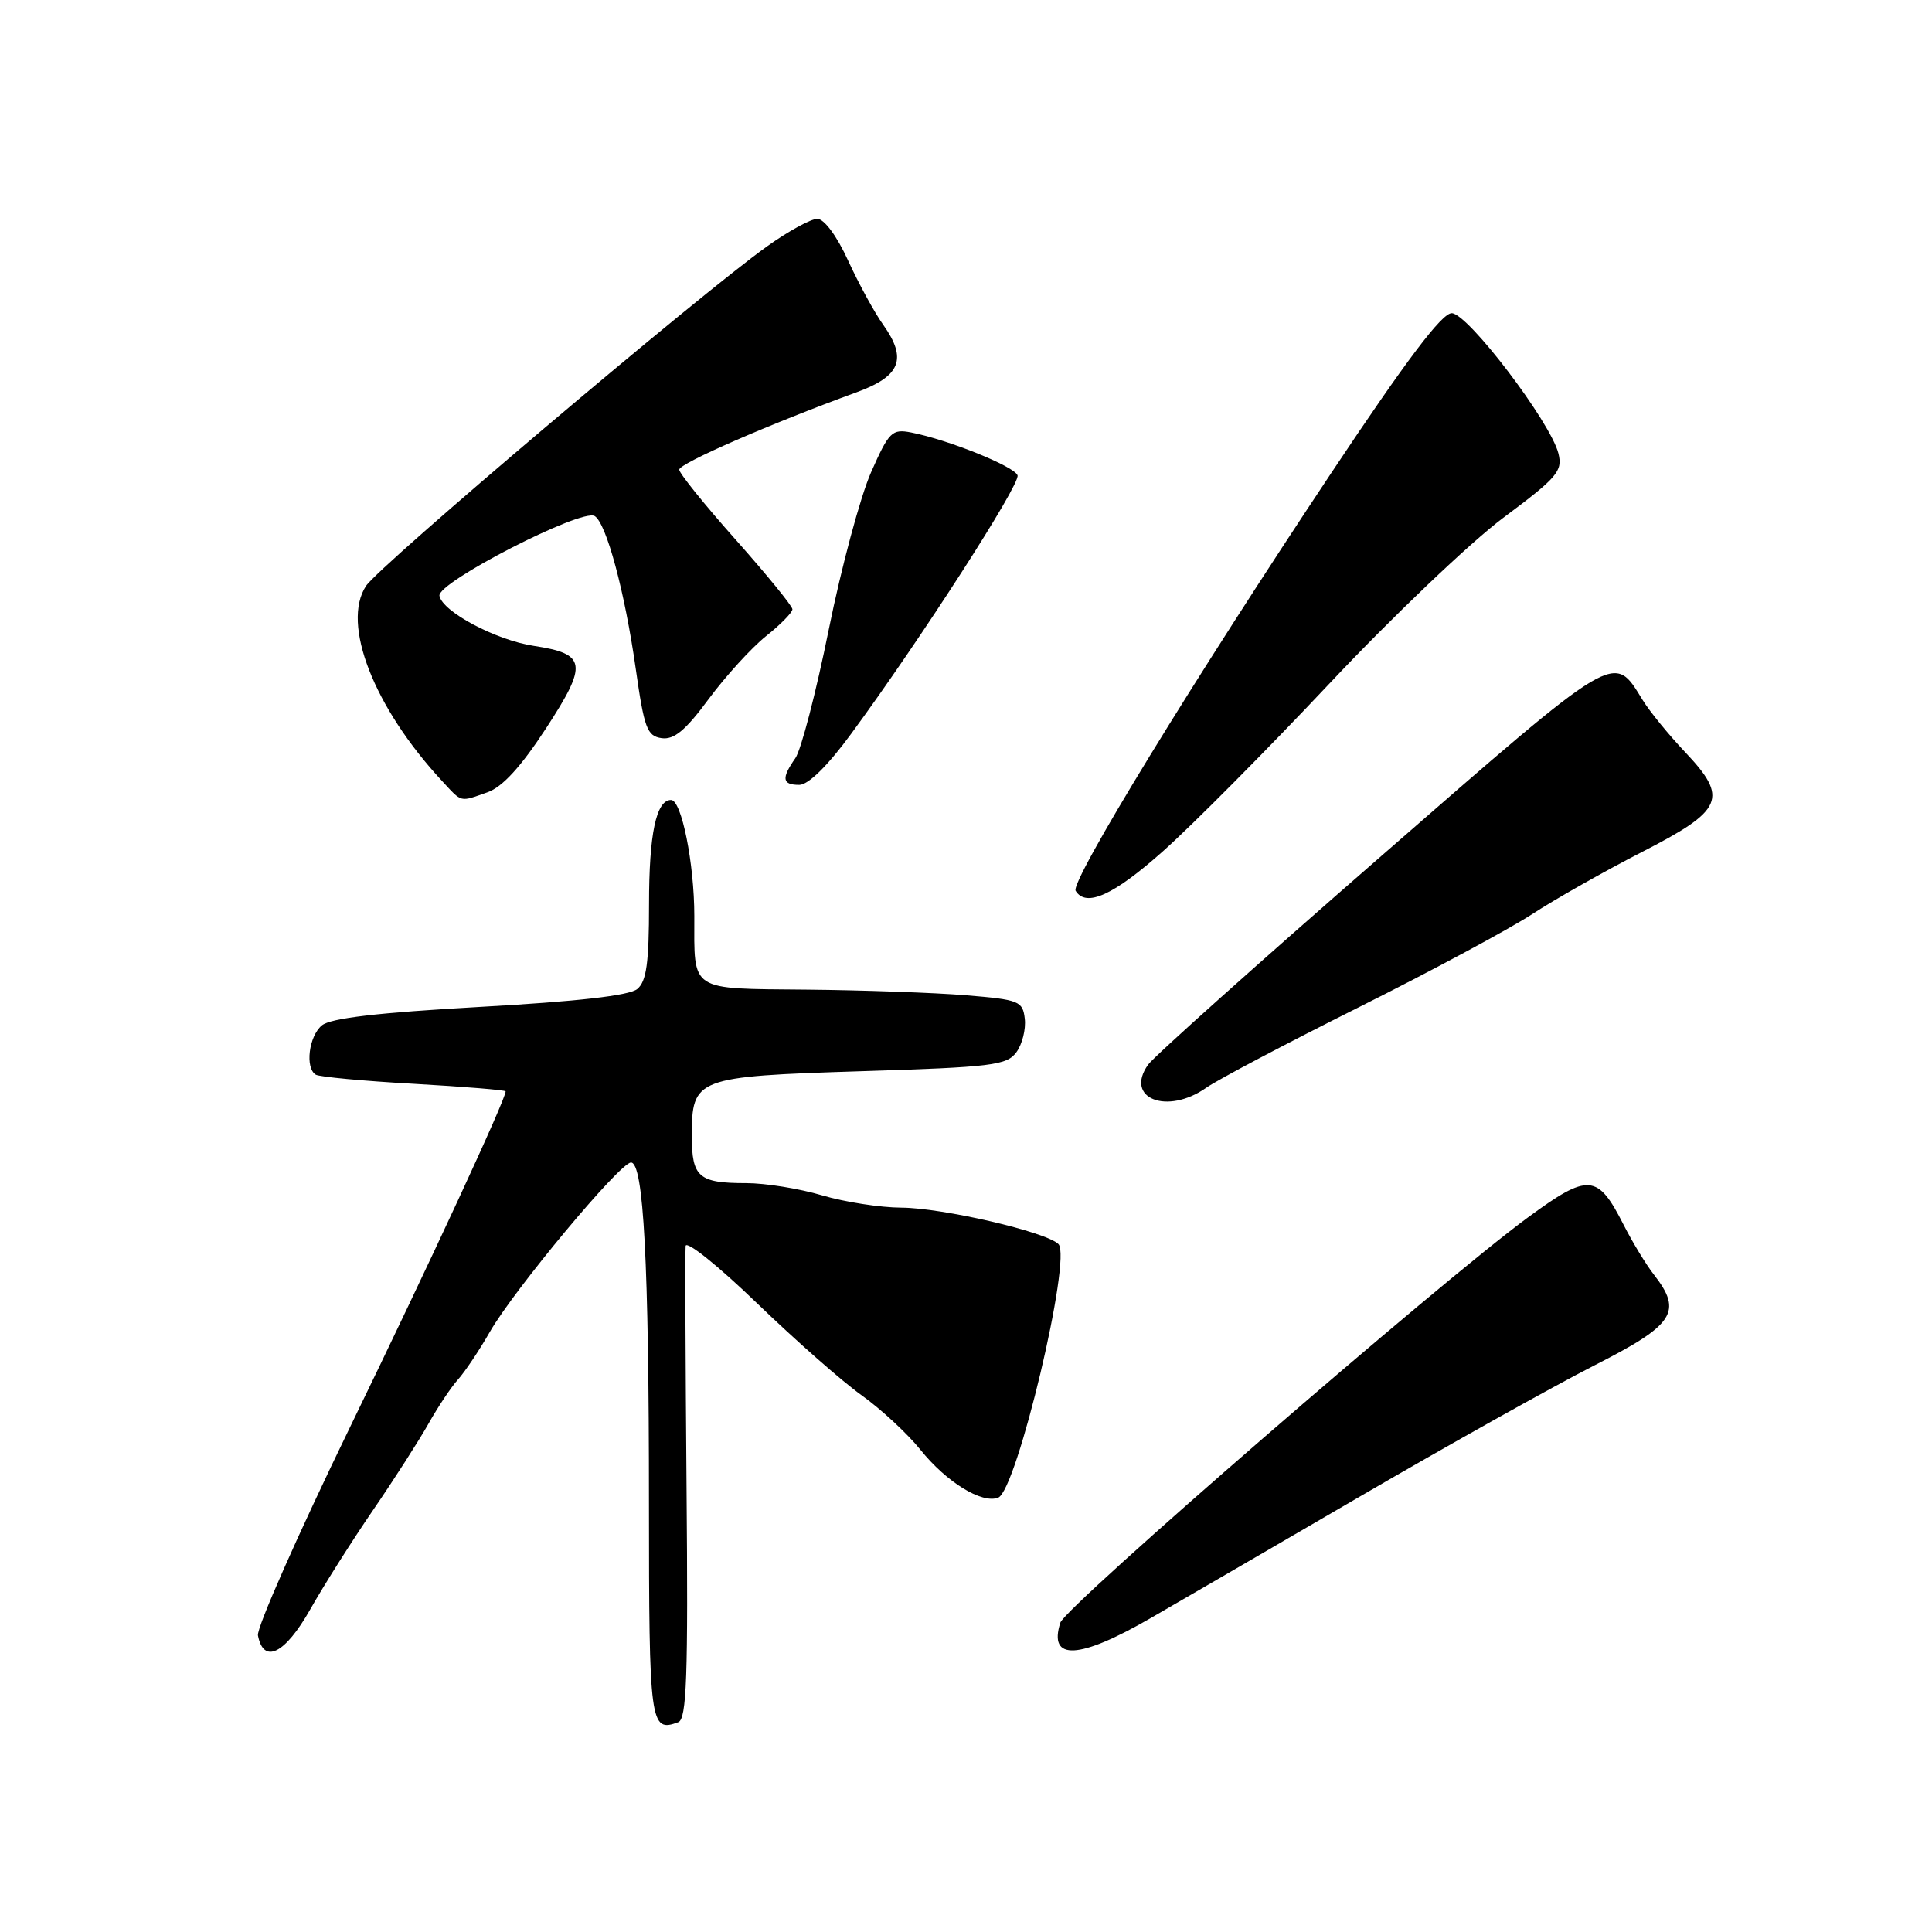 <?xml version="1.0" encoding="UTF-8" standalone="no"?>
<!DOCTYPE svg PUBLIC "-//W3C//DTD SVG 1.1//EN" "http://www.w3.org/Graphics/SVG/1.1/DTD/svg11.dtd" >
<svg xmlns="http://www.w3.org/2000/svg" xmlns:xlink="http://www.w3.org/1999/xlink" version="1.1" viewBox="0 0 256 256">
 <g >
 <path fill="currentColor"
d=" M 90.97 197.10 C 90.83 180.27 90.77 165.87 90.85 165.10 C 90.93 164.33 95.16 167.72 100.25 172.63 C 105.34 177.54 111.60 183.06 114.18 184.89 C 116.75 186.73 120.26 189.98 121.97 192.11 C 125.41 196.39 130.10 199.28 132.26 198.45 C 134.73 197.50 142.06 166.66 140.25 164.85 C 138.63 163.23 124.86 160.04 119.43 160.02 C 116.64 160.01 111.92 159.27 108.93 158.39 C 105.94 157.50 101.42 156.77 98.87 156.77 C 92.57 156.77 91.67 155.98 91.67 150.54 C 91.67 142.82 92.14 142.64 114.15 141.94 C 131.46 141.40 133.41 141.16 134.68 139.42 C 135.45 138.37 135.95 136.38 135.79 135.00 C 135.52 132.65 135.06 132.46 128.00 131.88 C 123.88 131.54 114.36 131.20 106.86 131.13 C 91.22 130.98 92.00 131.49 92.00 121.36 C 92.00 114.43 90.31 106.00 88.92 106.00 C 86.95 106.00 86.00 110.48 86.00 119.81 C 86.00 127.61 85.66 130.04 84.44 131.05 C 83.39 131.92 76.51 132.70 63.59 133.42 C 50.05 134.18 43.81 134.91 42.65 135.87 C 40.92 137.31 40.40 141.51 41.84 142.40 C 42.31 142.69 48.16 143.24 54.84 143.61 C 61.53 143.99 67.00 144.44 67.00 144.61 C 67.00 145.68 56.99 167.29 46.33 189.21 C 39.46 203.35 33.99 215.72 34.18 216.70 C 34.92 220.56 37.76 219.16 41.08 213.30 C 42.88 210.11 46.64 204.17 49.43 200.10 C 52.22 196.03 55.52 190.88 56.77 188.66 C 58.02 186.44 59.78 183.79 60.69 182.79 C 61.60 181.78 63.51 178.93 64.92 176.46 C 68.12 170.89 82.10 154.10 83.60 154.04 C 85.28 153.98 85.99 167.26 85.99 199.17 C 86.00 228.62 86.13 229.58 89.87 228.20 C 90.99 227.78 91.19 222.25 90.97 197.10 Z  M 152.50 214.39 C 155.80 212.49 168.18 205.29 180.00 198.41 C 191.82 191.52 205.89 183.66 211.25 180.93 C 221.88 175.53 223.00 173.83 219.14 168.88 C 218.11 167.57 216.31 164.60 215.13 162.28 C 211.70 155.52 210.49 155.42 202.48 161.30 C 190.94 169.75 141.17 212.89 140.50 215.01 C 138.88 220.11 142.98 219.90 152.50 214.39 Z  M 159.85 144.12 C 161.31 143.09 170.38 138.30 180.00 133.49 C 189.62 128.68 199.97 123.12 203.00 121.14 C 206.03 119.16 212.55 115.47 217.50 112.93 C 228.41 107.35 229.09 105.78 223.26 99.63 C 221.11 97.36 218.60 94.28 217.68 92.79 C 213.74 86.42 214.60 85.91 182.84 113.59 C 166.70 127.65 152.89 140.01 152.14 141.06 C 148.94 145.54 154.64 147.80 159.85 144.12 Z  M 154.15 112.75 C 158.01 109.31 167.94 99.31 176.21 90.52 C 184.48 81.73 194.82 71.87 199.19 68.61 C 206.35 63.27 207.08 62.43 206.50 60.09 C 205.47 55.94 194.49 41.50 192.36 41.50 C 191.05 41.50 186.38 47.68 176.50 62.52 C 158.22 89.97 141.78 116.83 142.53 118.04 C 143.91 120.28 147.58 118.61 154.15 112.75 Z  M 64.60 104.98 C 66.58 104.28 69.04 101.59 72.37 96.48 C 77.92 87.96 77.72 86.64 70.72 85.58 C 65.71 84.82 58.64 81.06 58.23 78.95 C 57.89 77.18 77.09 67.32 78.80 68.38 C 80.35 69.34 82.79 78.41 84.24 88.62 C 85.36 96.51 85.74 97.53 87.67 97.81 C 89.32 98.04 90.84 96.78 93.92 92.60 C 96.17 89.57 99.58 85.83 101.50 84.29 C 103.43 82.76 105.00 81.15 105.00 80.73 C 105.00 80.31 101.62 76.17 97.50 71.53 C 93.38 66.90 90.00 62.71 90.00 62.23 C 90.00 61.41 101.96 56.19 113.50 51.98 C 119.34 49.85 120.24 47.56 117.04 43.05 C 115.88 41.43 113.79 37.60 112.39 34.55 C 110.90 31.28 109.21 29.00 108.30 29.00 C 107.44 29.00 104.44 30.64 101.62 32.66 C 92.64 39.07 50.25 74.96 48.50 77.64 C 45.21 82.66 49.53 93.73 58.58 103.49 C 61.27 106.39 60.87 106.29 64.60 104.98 Z  M 112.77 97.25 C 121.92 84.81 135.22 64.16 134.83 62.99 C 134.44 61.81 125.65 58.27 120.75 57.31 C 118.19 56.81 117.80 57.20 115.42 62.58 C 114.01 65.78 111.48 75.16 109.81 83.44 C 108.14 91.71 106.15 99.37 105.39 100.46 C 103.51 103.14 103.64 104.00 105.91 104.00 C 107.10 104.00 109.66 101.49 112.77 97.25 Z "/>
</g>
</svg>